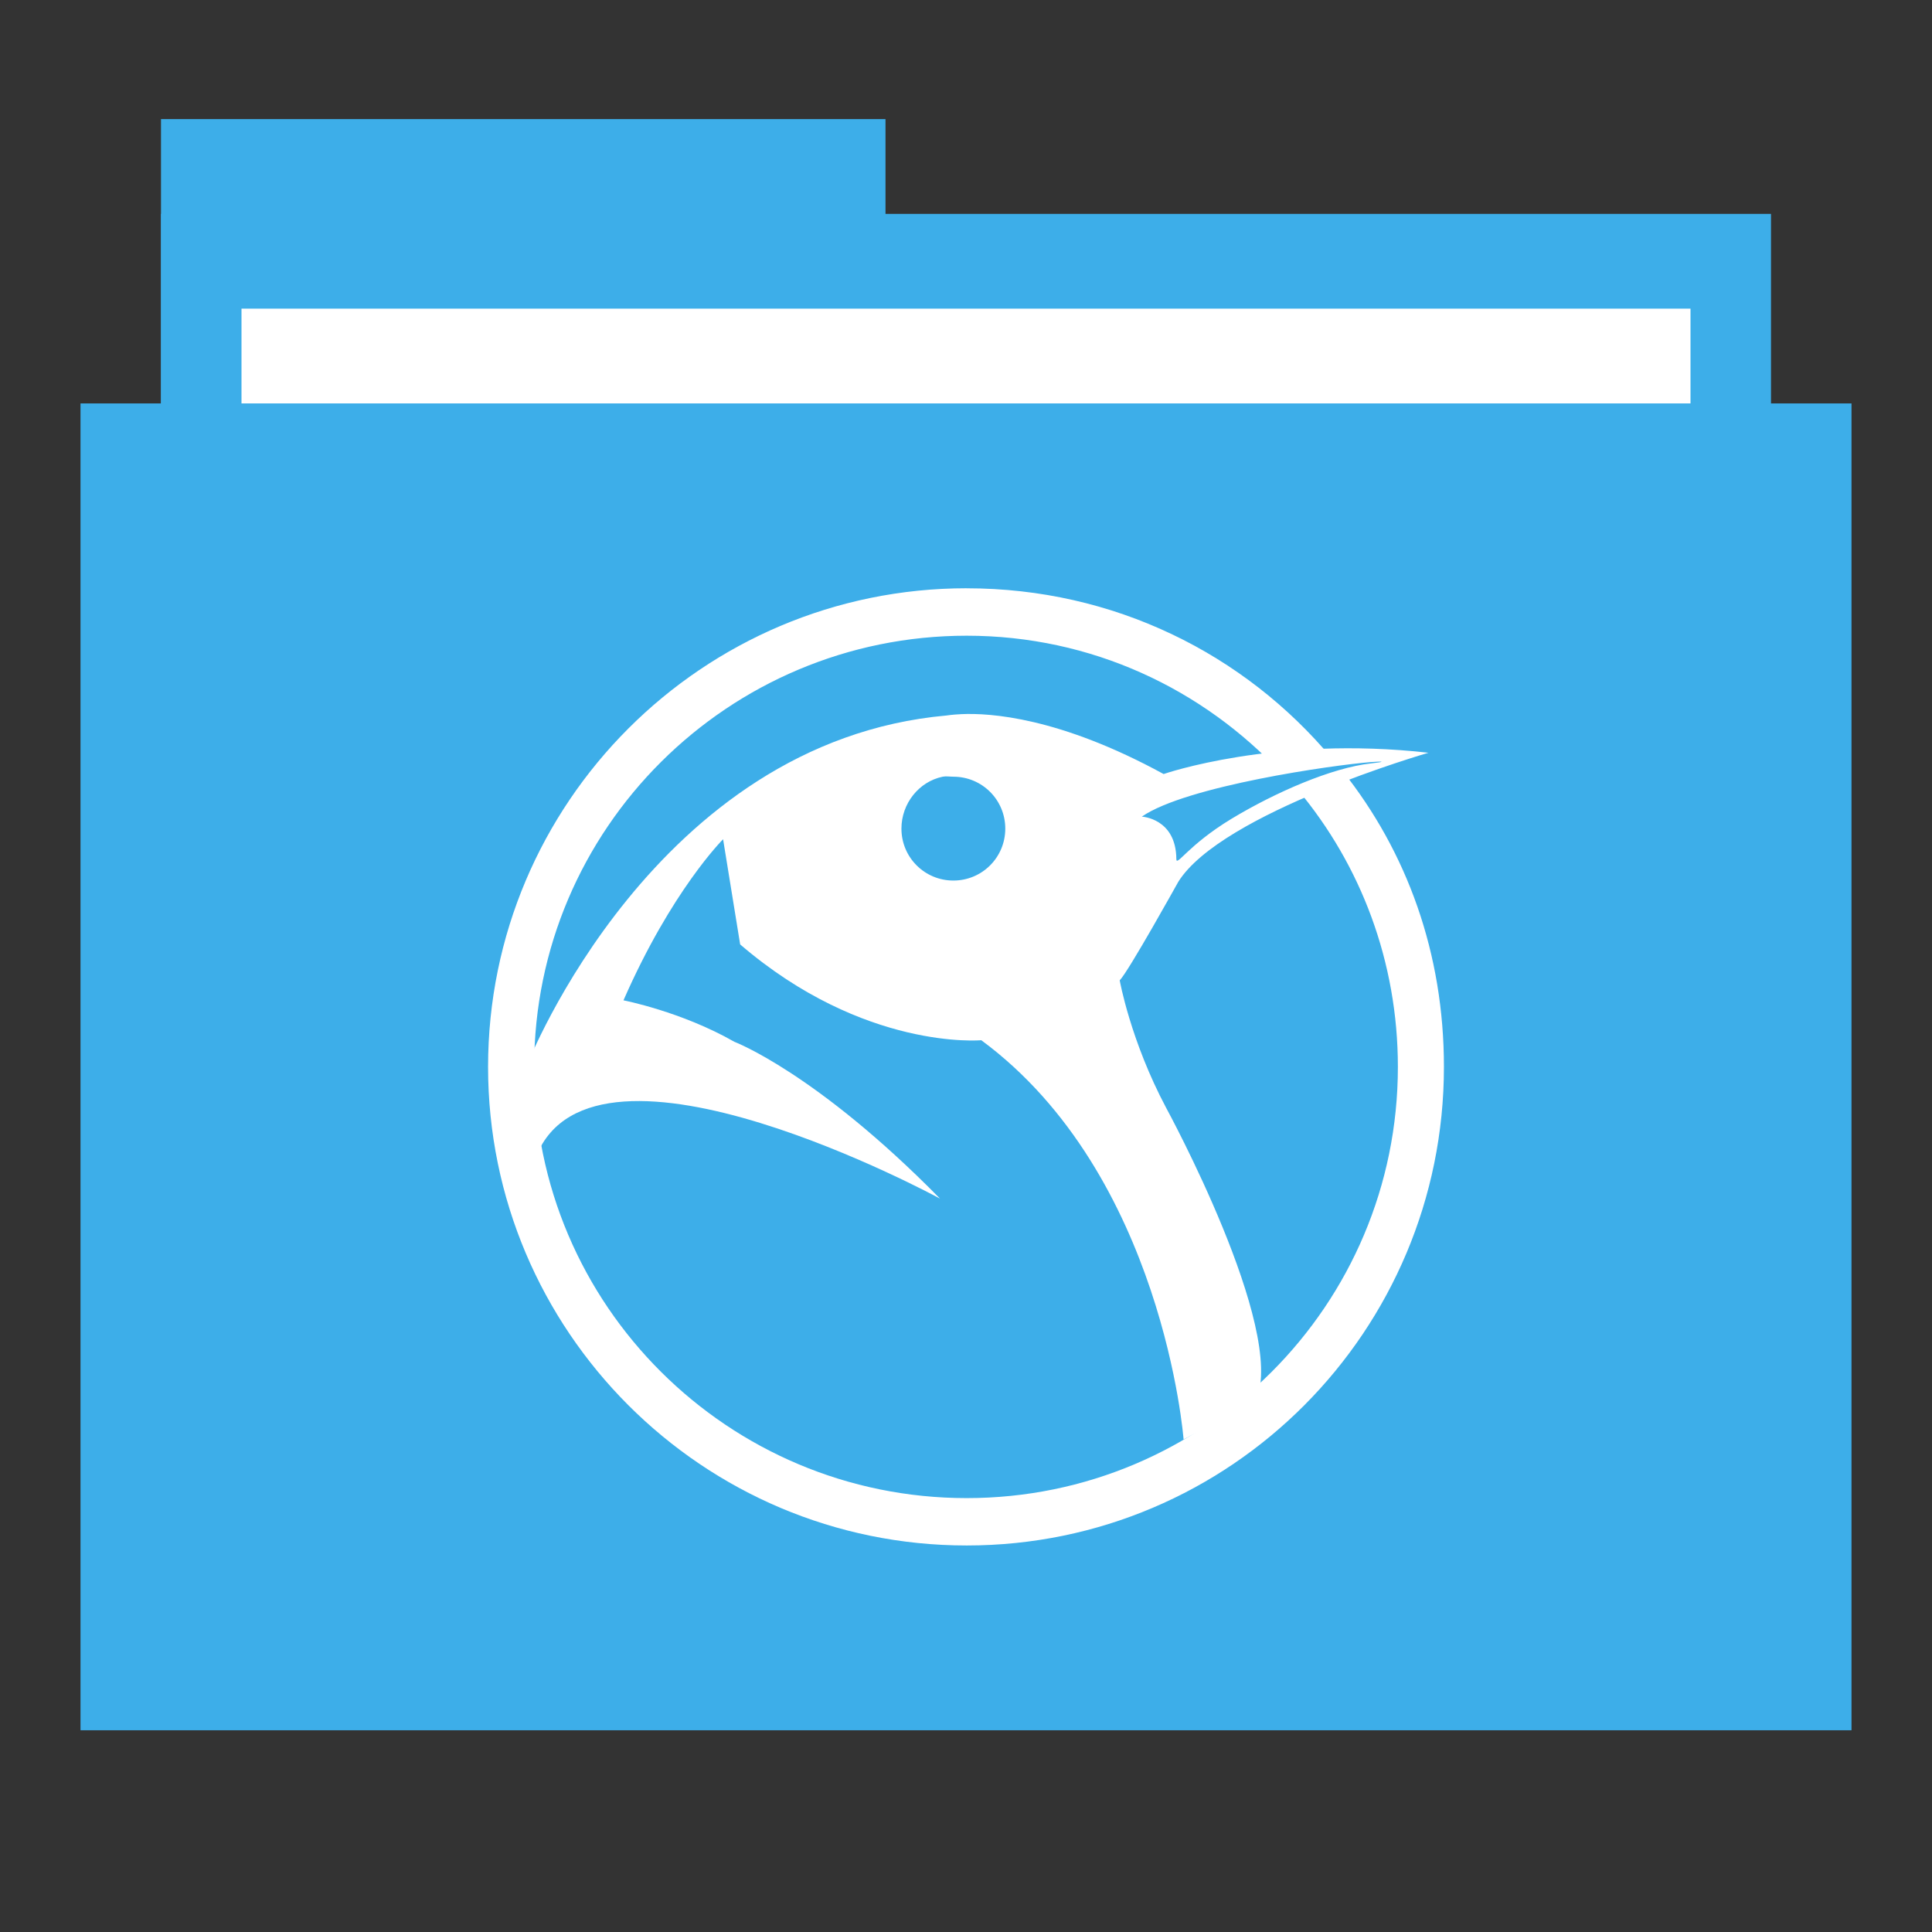 <?xml version="1.0" encoding="UTF-8" standalone="no"?>
<!-- Created with Inkscape (http://www.inkscape.org/) -->

<svg
   xmlns:dc="http://purl.org/dc/elements/1.1/"
   xmlns:cc="http://creativecommons.org/ns#"
   xmlns:rdf="http://www.w3.org/1999/02/22-rdf-syntax-ns#"
   xmlns:svg="http://www.w3.org/2000/svg"
   xmlns="http://www.w3.org/2000/svg"
   xmlns:sodipodi="http://sodipodi.sourceforge.net/DTD/sodipodi-0.dtd"
   xmlns:inkscape="http://www.inkscape.org/namespaces/inkscape"
   width="48"
   height="48"
   id="svg865"
   version="1.1"
   inkscape:version="0.48.5 r10040"
   sodipodi:docname="folder-green.svg">
  <rect width="100%" height="100%" fill="#333333" stroke="none"/>
  <defs
     id="defs867" />
  <sodipodi:namedview
     id="base"
     pagecolor="#ffffff"
     bordercolor="#666666"
     borderopacity="1.0"
     inkscape:pageopacity="0.0"
     inkscape:pageshadow="2"
     inkscape:zoom="16.149804"
     inkscape:cx="2.920612"
     inkscape:cy="25.104427"
     inkscape:document-units="px"
     inkscape:current-layer="folderLayer"
     showgrid="false"
     inkscape:window-width="1680"
     inkscape:window-height="988"
     inkscape:window-x="0"
     inkscape:window-y="-3"
     inkscape:window-maximized="1"
     borderlayer="true"
     inkscape:showpageshadow="false"
     showguides="true"
     inkscape:guide-bbox="true">
    <sodipodi:guide
       position="0,39"
       orientation="30,0"
       id="guide4110" />
    <sodipodi:guide
       position="30,39"
       orientation="0,-30"
       id="guide4116" />
    <sodipodi:guide
       position="30,9"
       orientation="0,18"
       id="guide4120" />
    <sodipodi:guide
       position="48,9"
       orientation="-30,0"
       id="guide4122" />
    <sodipodi:guide
       position="48,39"
       orientation="0,-18"
       id="guide4124" />
    <sodipodi:guide
       position="4,41"
       orientation="34,0"
       id="guide4164" />
    <sodipodi:guide
       position="22,41"
       orientation="0,-18"
       id="guide4170" />
    <sodipodi:guide
       position="6,37"
       orientation="28,0"
       id="guide4174" />
    <sodipodi:guide
       position="6,9"
       orientation="0,36"
       id="guide4176" />
    <sodipodi:guide
       position="42,9"
       orientation="-28,0"
       id="guide4178" />
    <sodipodi:guide
       position="42,37"
       orientation="0,-36"
       id="guide4180" />
    <sodipodi:guide
       position="14,31"
       orientation="20,0"
       id="guide4221" />
    <sodipodi:guide
       position="34,11"
       orientation="-20,0"
       id="guide4225" />
    <sodipodi:guide
       position="34,31"
       orientation="0,-20"
       id="guide4227" />
    <sodipodi:guide
       position="14,31"
       orientation="11,0"
       id="guide4412" />
    <sodipodi:guide
       position="14,20"
       orientation="6.123234e-17,1"
       id="guide4414" />
    <sodipodi:guide
       position="25,20"
       orientation="-11,0"
       id="guide4416" />
    <sodipodi:guide
       position="25,31"
       orientation="0,-11"
       id="guide4418" />
    <sodipodi:guide
       position="25,20"
       orientation="9,0"
       id="guide4420" />
    <sodipodi:guide
       position="25,11"
       orientation="0,9"
       id="guide4422" />
    <sodipodi:guide
       position="34,11"
       orientation="-9,0"
       id="guide4424" />
    <sodipodi:guide
       position="34,20"
       orientation="0,-9"
       id="guide4426" />
    <sodipodi:guide
       position="23,35"
       orientation="-2,0"
       id="guide4068" />
    <sodipodi:guide
       position="23,37"
       orientation="0,2"
       id="guide4070" />
    <sodipodi:guide
       position="25,37"
       orientation="2,0"
       id="guide4072" />
    <sodipodi:guide
       position="25,35"
       orientation="0,-2"
       id="guide4074" />
    <sodipodi:guide
       orientation="0,1"
       position="-5.09,45.013"
       id="guide3049" />
    <sodipodi:guide
       orientation="0,1"
       position="14,5.029"
       id="guide3051" />
    <sodipodi:guide
       orientation="1,0"
       position="18.482,18.99"
       id="guide3071" />
  </sodipodi:namedview>
  <g
     inkscape:groupmode="layer"
     id="folderLayer"
     inkscape:label="folder">
    <rect
       y="2.959"
       x="4"
       height="11.773"
       width="18"
       id="folderTab"
       style="fill:#3daee9;fill-opacity:1;stroke:none" />
    <rect
       style="fill:#3daee9;fill-opacity:1;stroke:none"
       id="folderBackground"
       width="40"
       height="35.32"
       x="4"
       y="5.314" />
    <rect
       style="fill:#ffffff;fill-opacity:1;stroke:none"
       id="folderPaper"
       width="36"
       height="32.965"
       x="6"
       y="7.668" />
    <rect
       y="10.023"
       x="2"
       height="32.965"
       width="44"
       id="folderFront"
       style="fill:#3daee9;fill-opacity:1;stroke:none" />
    <g
       id="g3044">
      <path
         sodipodi:nodetypes="ssssccssssccs"
         inkscape:connector-curvature="0"
         id="path3059"
         d="m 24.017,14.966 c -6.368,0 -11.54,5.172 -11.54,11.54 0,6.368 5.172,11.54 11.54,11.54 6.368,0 11.507,-5.172 11.507,-11.54 0,-2.727 -0.935,-5.232 -2.513,-7.208 -0.248,0.101 -0.498,0.199 -0.761,0.331 1.555,1.859 2.48,4.262 2.48,6.878 0,5.921 -4.792,10.713 -10.713,10.713 -5.921,0 -10.746,-4.792 -10.746,-10.713 0,-5.921 4.825,-10.713 10.746,-10.713 3.104,0 5.877,1.325 7.832,3.431 0.375,-0.064 0.647,-0.11 0.975,-0.153 -2.109,-2.525 -5.259,-4.104 -8.808,-4.104 z"
         style="color:#000000;fill:#ffffff;fill-opacity:1;fill-rule:nonzero;stroke:none;stroke-width:2.6;marker:none;visibility:visible;display:inline;overflow:visible;enable-background:accumulate" />
      <path
         sodipodi:nodetypes="sccccccccccccccccssssscsssssss"
         inkscape:connector-curvature="0"
         id="path3083"
         d="m 23.884,17.743 c -0.236,0.011 -0.364,0.033 -0.364,0.033 -7.274,0.647 -10.416,8.663 -10.416,8.663 l 0.218,2.287 c 1.455,-3.61 10.032,1.053 10.032,1.053 -3.071,-3.125 -5.109,-3.896 -5.109,-3.896 -1.317,-0.752 -2.755,-1.03 -2.755,-1.03 1.198,-2.734 2.475,-4.002 2.475,-4.002 l 0.424,2.613 c 3.081,2.646 5.991,2.38 5.991,2.38 4.526,3.34 5.026,9.92 5.026,9.92 l 1.804,-0.972 c 0.754,-1.778 -2.234,-7.262 -2.234,-7.262 -0.891,-1.674 -1.157,-3.174 -1.157,-3.174 0.216,-0.216 1.455,-2.447 1.455,-2.447 1.078,-1.724 6.216,-3.207 6.216,-3.207 -3.825,-0.431 -6.58,0.529 -6.58,0.529 -2.586,-1.414 -4.319,-1.521 -5.026,-1.488 z m 10.184,1.19 c 0.312,-0.024 0.367,-0.007 0,0.033 -0.979,0.106 -2.395,0.725 -3.474,1.378 -1.078,0.653 -1.367,1.198 -1.368,0.999 -0.007,-1.014 -0.858,-1.054 -0.858,-1.054 1.101,-0.762 4.764,-1.284 5.7,-1.356 z m -10.647,0.364 c 0.084,-0.017 0.175,0 0.265,0 0.714,0 1.29,0.575 1.29,1.29 0,0.714 -0.575,1.29 -1.29,1.29 -0.714,0 -1.29,-0.575 -1.29,-1.29 0,-0.625 0.436,-1.169 1.025,-1.29 z"
         style="fill:#ffffff;stroke:none" />
      <path
         style="color:#000000;fill:#ffffff;fill-opacity:1;fill-rule:nonzero;stroke:none;stroke-width:2.6;marker:none;visibility:visible;display:inline;overflow:visible;enable-background:accumulate"
         d="m 24.017,14.615 c -6.561,0 -11.891,5.329 -11.891,11.891 0,6.561 5.329,11.891 11.891,11.891 6.561,0 11.857,-5.329 11.857,-11.891 0,-2.81 -0.909,-5.336 -2.534,-7.372 -0.255,0.104 -0.568,0.15 -0.839,0.286 1.602,1.916 2.555,4.391 2.555,7.087 0,6.101 -4.938,11.039 -11.039,11.039 -6.101,0 -11.073,-4.938 -11.073,-11.039 0,-6.101 4.972,-11.039 11.073,-11.039 3.198,0 6.055,1.365 8.071,3.535 0.387,-0.066 0.667,-0.114 1.005,-0.158 -2.173,-2.601 -5.419,-4.229 -9.076,-4.229 z"
         id="path3042"
         inkscape:connector-curvature="0"
         sodipodi:nodetypes="ssssccssssccs" />
    </g>
  </g>
</svg>
